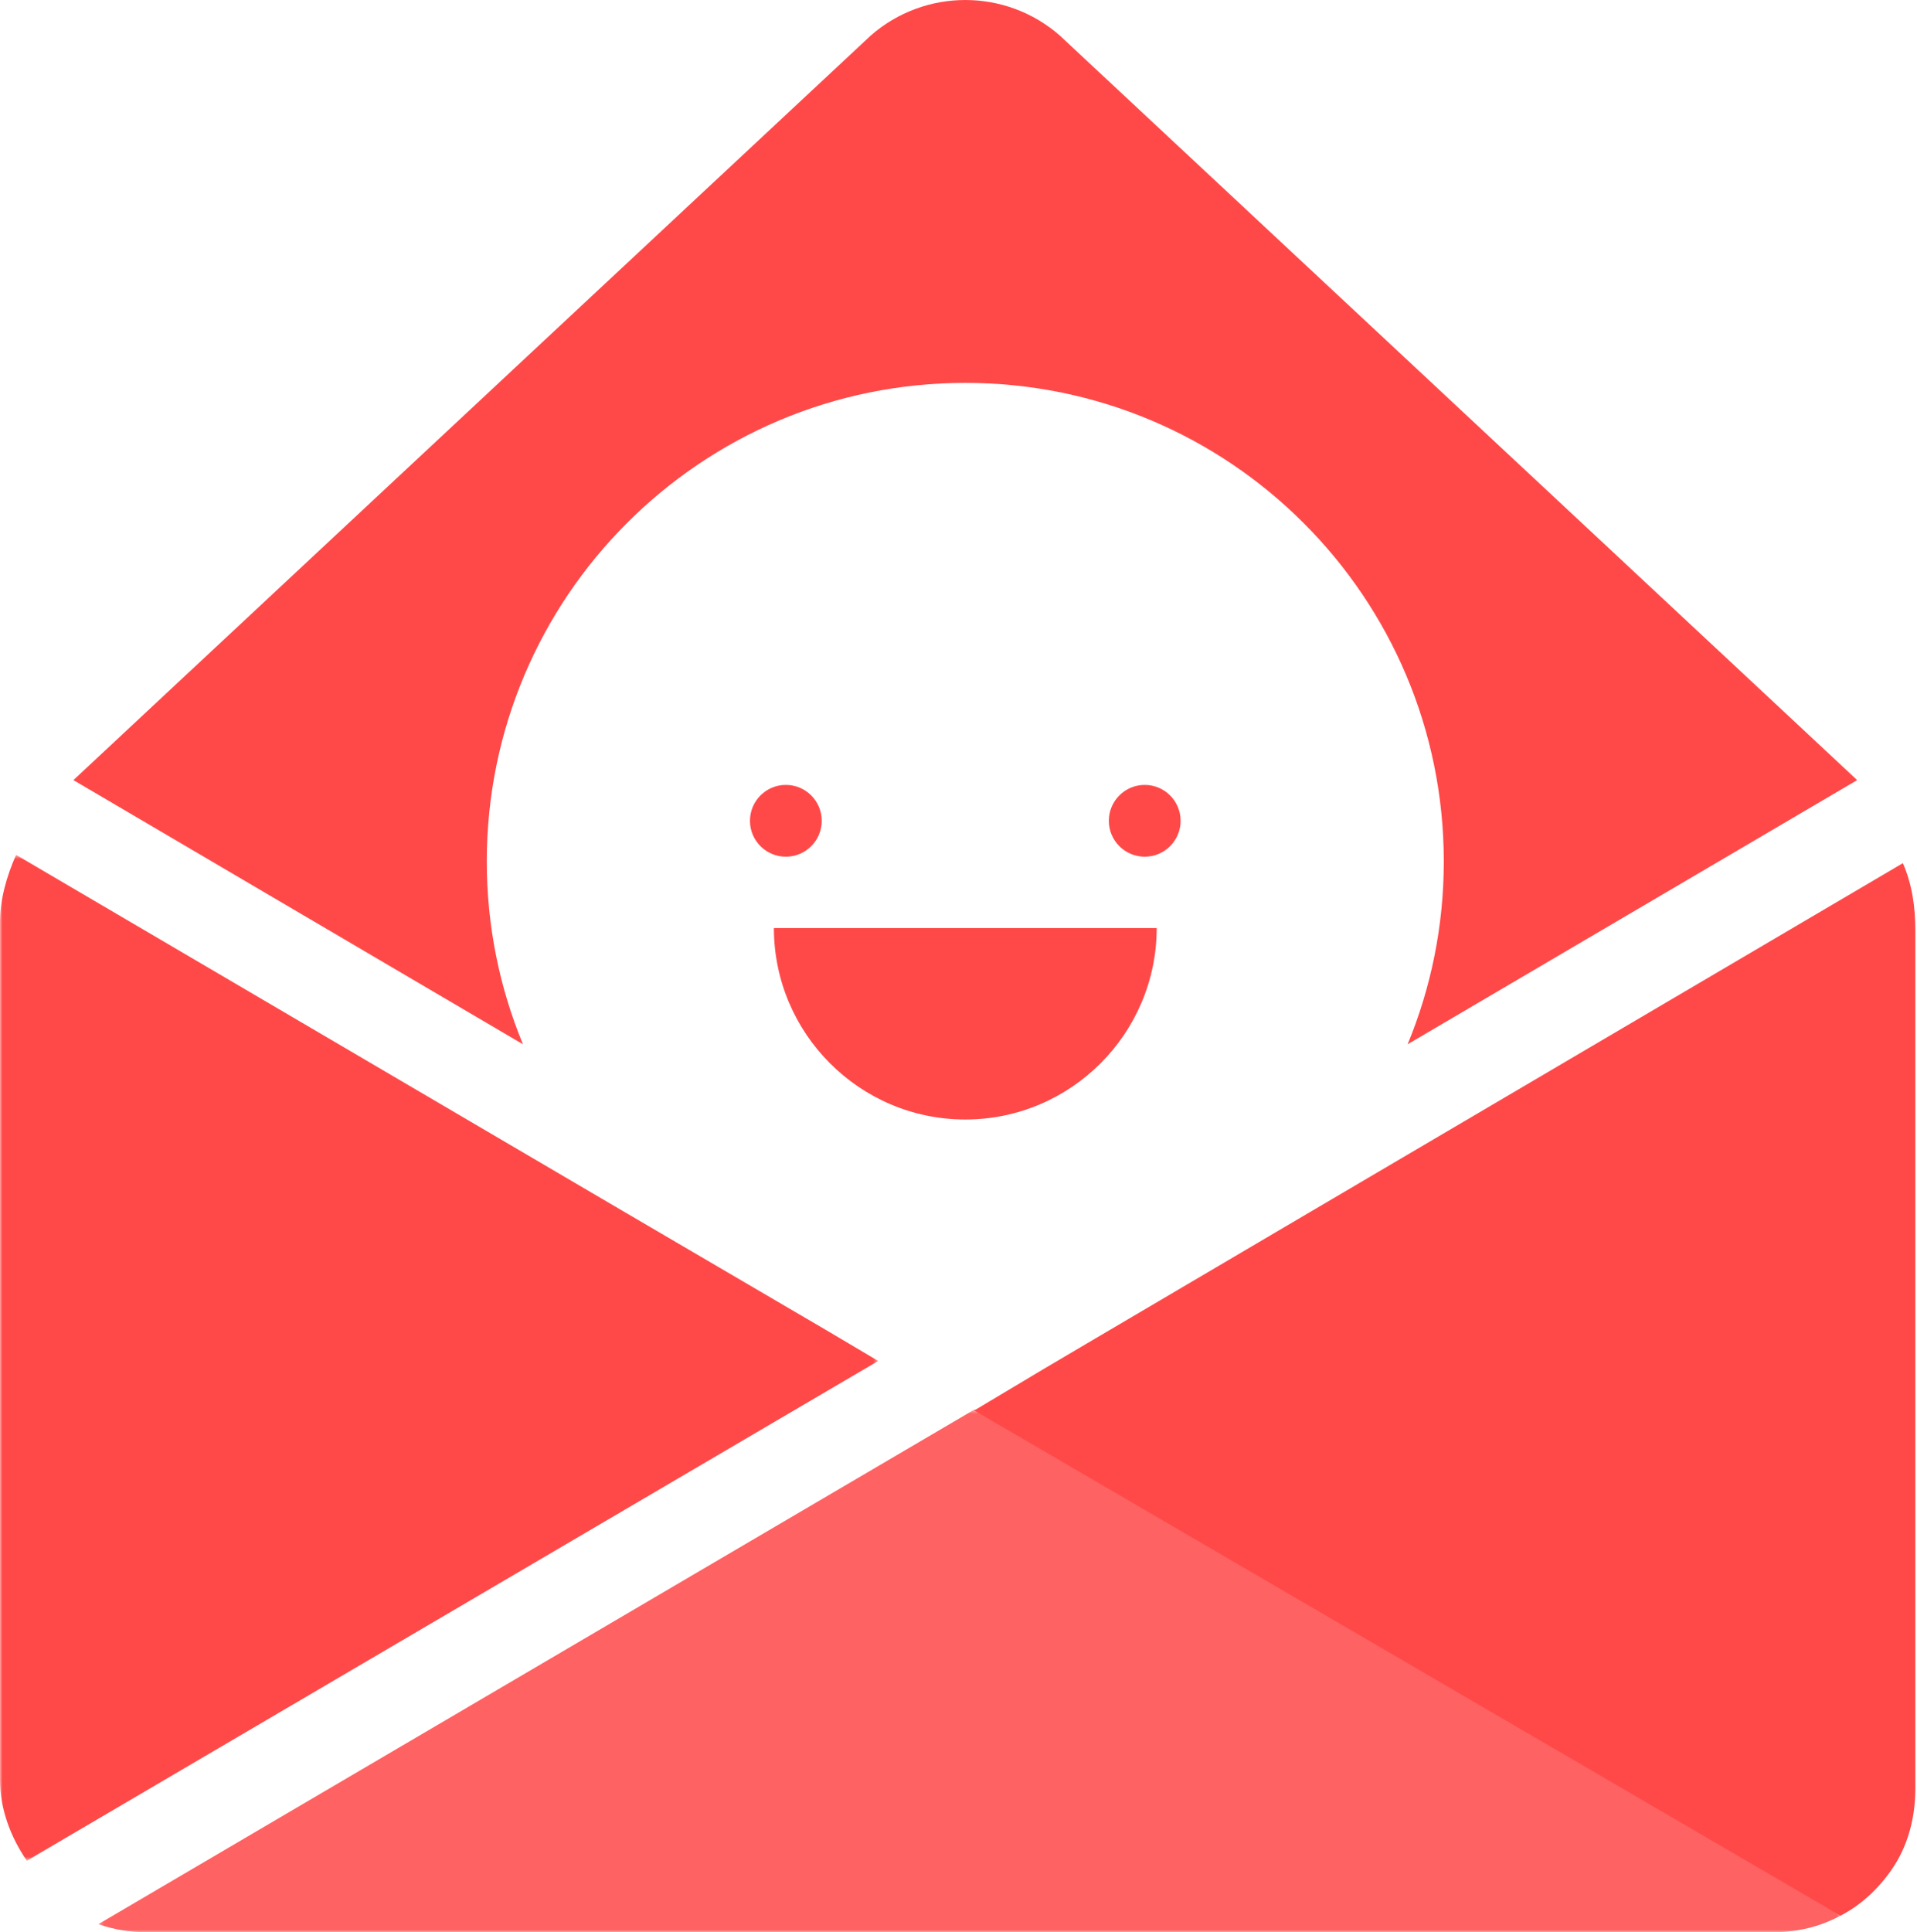 <?xml version="1.0" encoding="UTF-8"?>
<svg width="394px" height="397px" viewBox="0 0 394 397" version="1.1" xmlns="http://www.w3.org/2000/svg" xmlns:xlink="http://www.w3.org/1999/xlink">
    <!-- Generator: Sketch 44 (41411) - http://www.bohemiancoding.com/sketch -->
    <title>Page 1</title>
    <desc>Created with Sketch.</desc>
    <defs>
        <polygon id="path-1" points="0.224 108 358.574 108 358.574 0.538 0.224 0.538"></polygon>
        <polygon id="path-3" points="5.42101086e-20 0.623 5.42101086e-20 207.315 180.505 207.315 180.505 0.623 0 0.623"></polygon>
    </defs>
    <g id="Home" stroke="none" stroke-width="1" fill="none" fill-rule="evenodd">
        <g id="Page-1">
            <path d="M198.396,78.677 C252.71,78.677 296.742,122.708 296.742,177.022 C296.742,190.325 294.094,203.009 289.308,214.582 L381.703,160.3 L373.281,152.436 L217.824,7.301 C206.701,-2.432 190.091,-2.432 178.968,7.301 L23.511,152.436 L15.089,160.3 L107.484,214.582 C102.698,203.009 100.051,190.325 100.051,177.022 C100.051,122.708 144.082,78.677 198.396,78.677" id="Fill-1" fill="#FF4949"></path>
            <path d="M159.058,190.702 C159.058,212.339 176.671,230.041 198.395,230.041 C220.121,230.041 237.734,212.339 237.734,190.702 L159.058,190.702 Z" id="Fill-3" fill="#FF4949"></path>
            <path d="M168.892,168.662 C168.892,172.736 165.589,176.038 161.516,176.038 C157.442,176.038 154.14,172.736 154.14,168.662 C154.14,164.589 157.442,161.286 161.516,161.286 C165.589,161.286 168.892,164.589 168.892,168.662" id="Fill-5" fill="#FF4949"></path>
            <path d="M242.651,168.662 C242.651,172.736 239.349,176.038 235.275,176.038 C231.202,176.038 227.899,172.736 227.899,168.662 C227.899,164.589 231.202,161.286 235.275,161.286 C239.349,161.286 242.651,164.589 242.651,168.662" id="Fill-7" fill="#FF4949"></path>
            <g id="Group-11" transform="translate(20, 289.038)">
                <mask id="mask-2" fill="white">
                    <use xlink:href="#path-1"></use>
                </mask>
                <g id="Clip-10"></g>
                <path d="M0.224,106.346 C3.311,107.442 6.645,108 10.108,108 L344.483,108 C347.947,108 351.268,107.442 354.356,106.346 C355.84,105.819 357.245,105.178 358.574,104.434 L180.381,0.538 L0.348,106.27 L0.224,106.346 Z" id="Fill-9" fill="#FF6262" mask="url(#mask-2)"></path>
            </g>
            <path d="M200.381,289.922 L378.281,393.646 C382.584,391.4 386.111,388.091 388.885,384.039 C392.13,379.301 393.662,373.592 393.662,367.415 L393.662,191.261 C393.662,186.42 393.005,181.697 391.094,177.367 L266.441,250.709 L225.252,274.962 L214.402,281.363 L200.253,289.82 L200.381,289.922 Z" id="Fill-12" fill="#FF4949"></path>
            <g id="Group-16" transform="translate(0, 175.038)">
                <mask id="mask-4" fill="white">
                    <use xlink:href="#path-3"></use>
                </mask>
                <g id="Clip-15"></g>
                <path d="M3.305,0.623 C1.395,4.952 -0.001,9.675 -0.001,14.517 L-0.001,190.671 C-0.001,196.847 2.269,202.577 5.514,207.315 L180.505,104.618 L169.701,98.216 L128.281,73.965 L3.305,0.623 Z" id="Fill-14" fill="#FF4949" mask="url(#mask-4)"></path>
            </g>
        </g>
    </g>
</svg>
